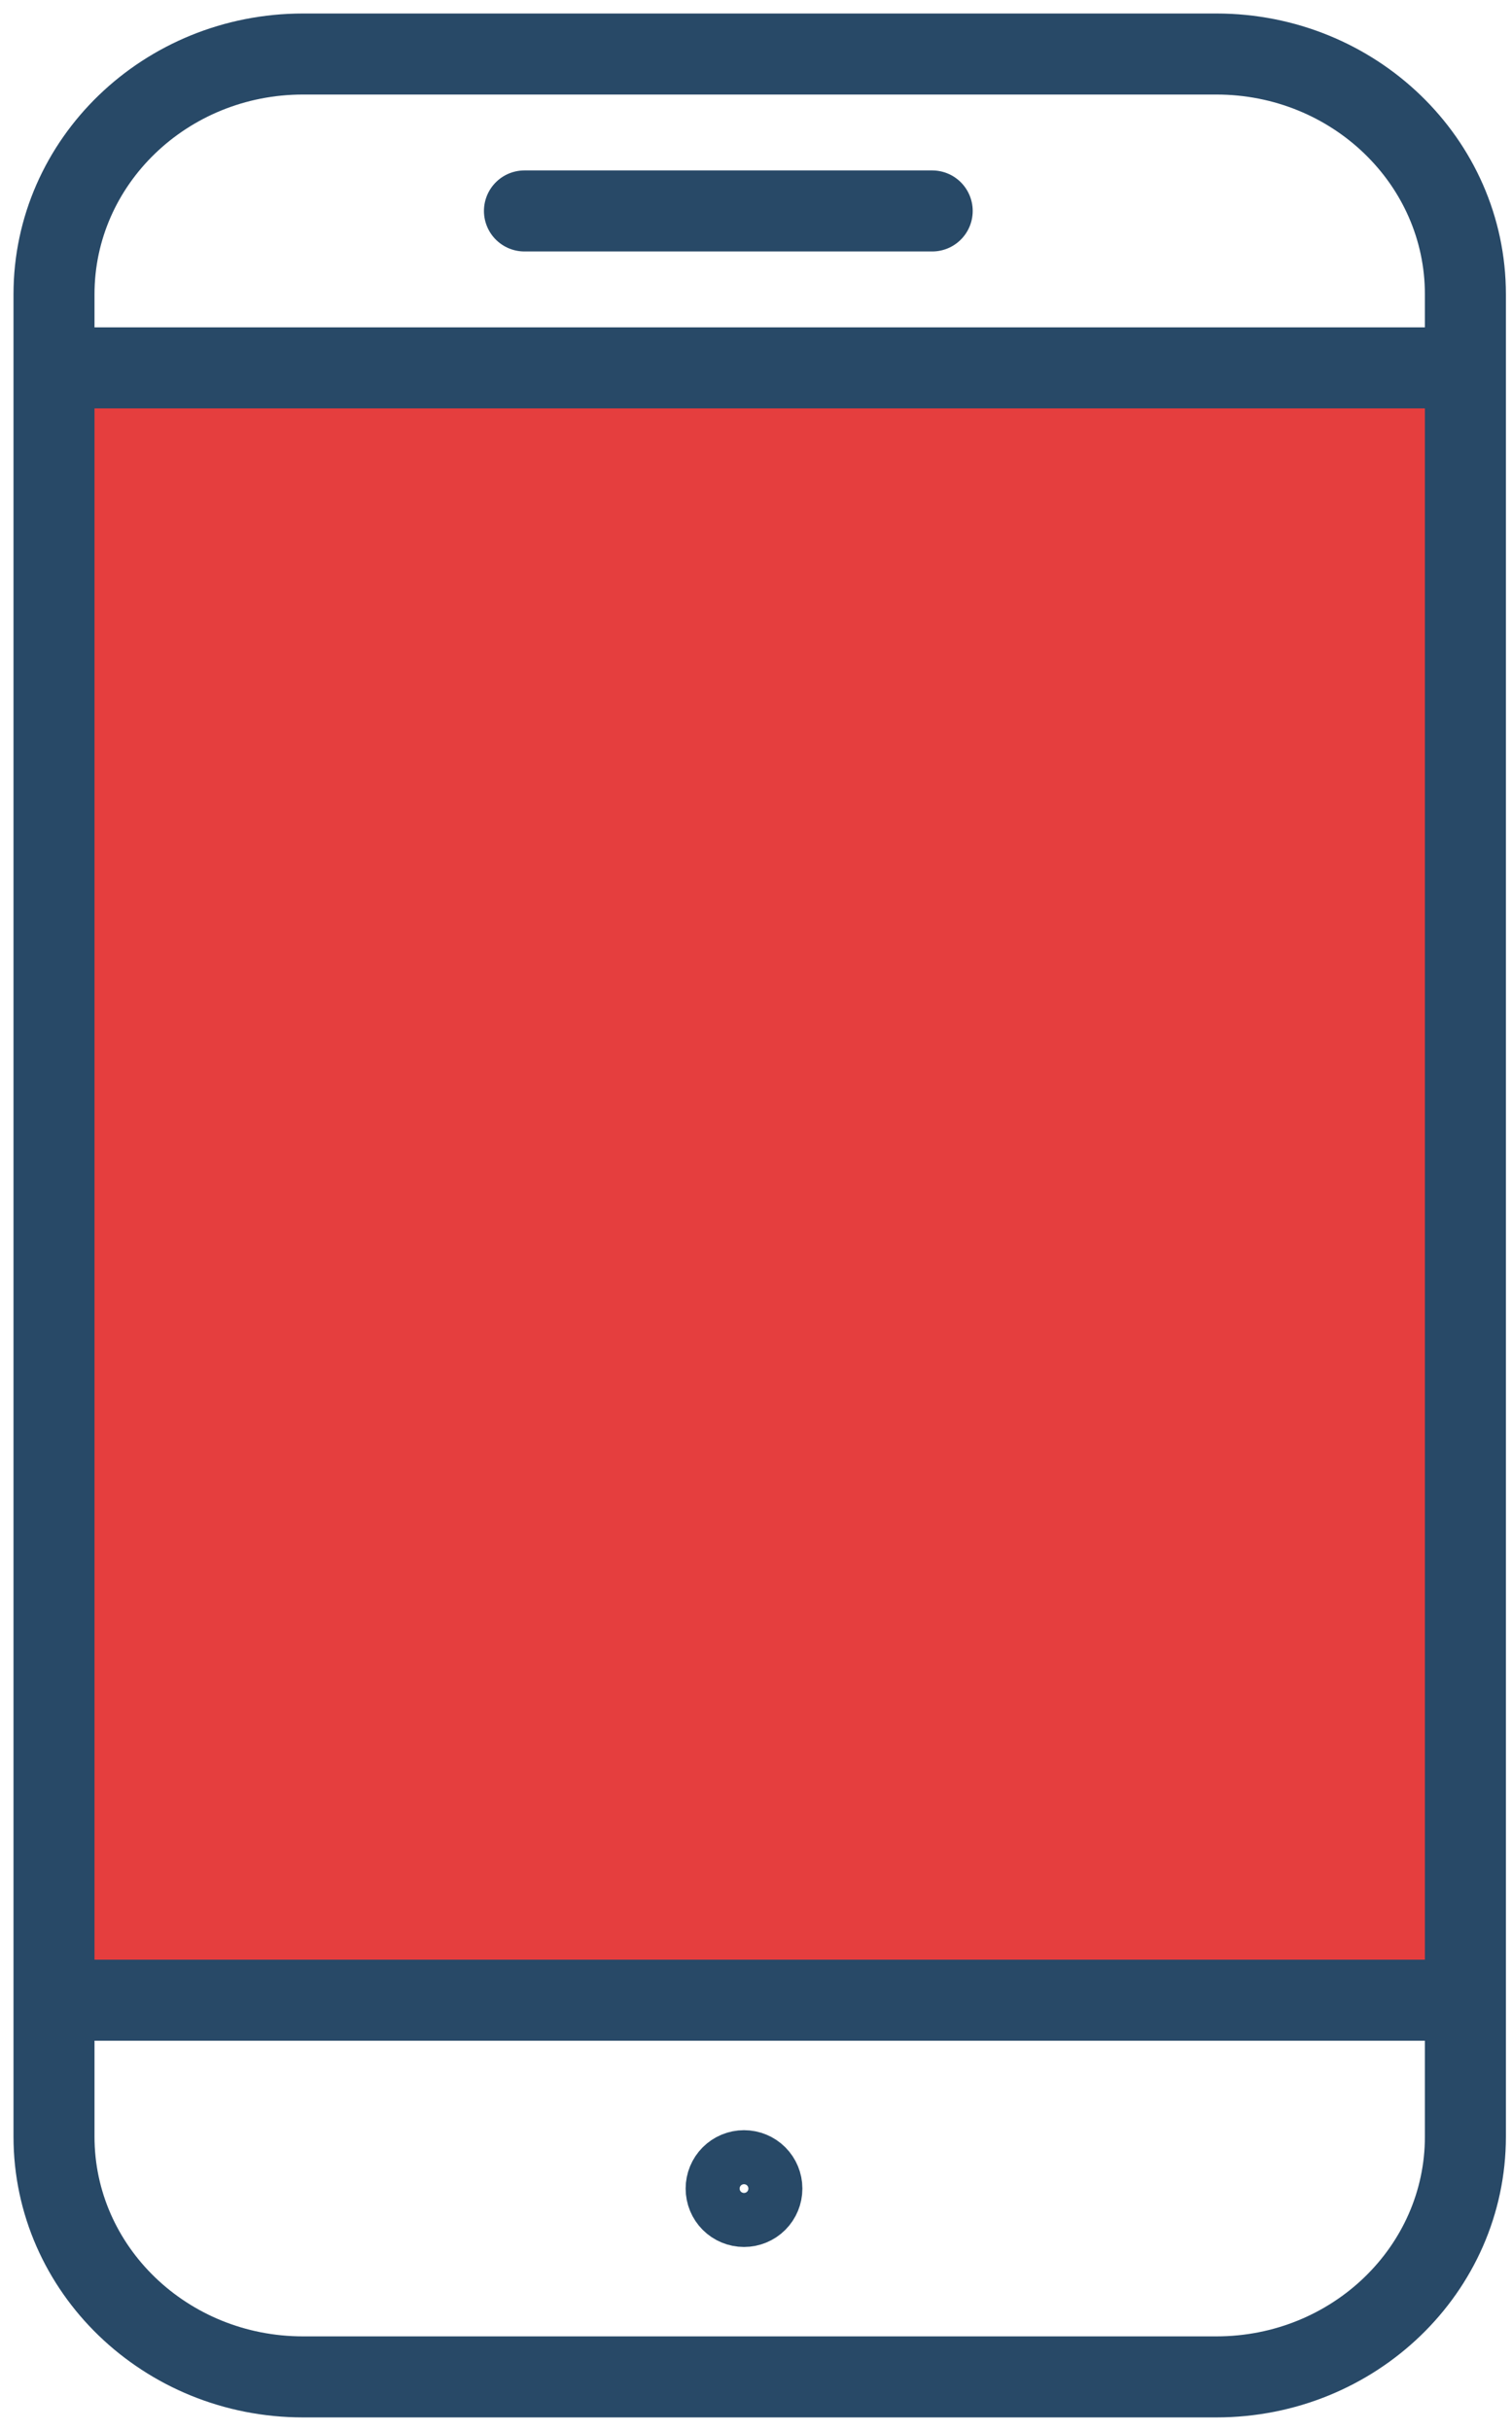 <svg width="28" height="45" viewBox="0 0 28 45" fill="none" xmlns="http://www.w3.org/2000/svg">
<path fill-rule="evenodd" clip-rule="evenodd" d="M1 7H27V37H1V7Z" fill="#E53E3E"/>
<path d="M9.712 3.905H17.263H9.712ZM22.525 44H5.612C3.065 44 1 42.009 1 39.552V5.448C1 2.991 3.065 1 5.612 1H22.525C25.072 1 27.137 2.991 27.137 5.448V39.552C27.137 42.009 25.072 44 22.525 44ZM1 6.81H27.137H1ZM1.58 37.027H26.556H1.58Z" stroke="#284967" stroke-width="1.5" stroke-linecap="round" stroke-linejoin="round"/>
<path fill-rule="evenodd" clip-rule="evenodd" d="M14.359 40.514C14.359 40.668 14.298 40.816 14.189 40.925C14.08 41.034 13.932 41.095 13.778 41.095C13.624 41.095 13.476 41.034 13.367 40.925C13.258 40.816 13.197 40.668 13.197 40.514C13.197 40.36 13.258 40.212 13.367 40.103C13.476 39.994 13.624 39.933 13.778 39.933C13.932 39.933 14.08 39.994 14.189 40.103C14.298 40.212 14.359 40.36 14.359 40.514Z" stroke="#284967" stroke-linecap="round" stroke-linejoin="round"/>
</svg>
